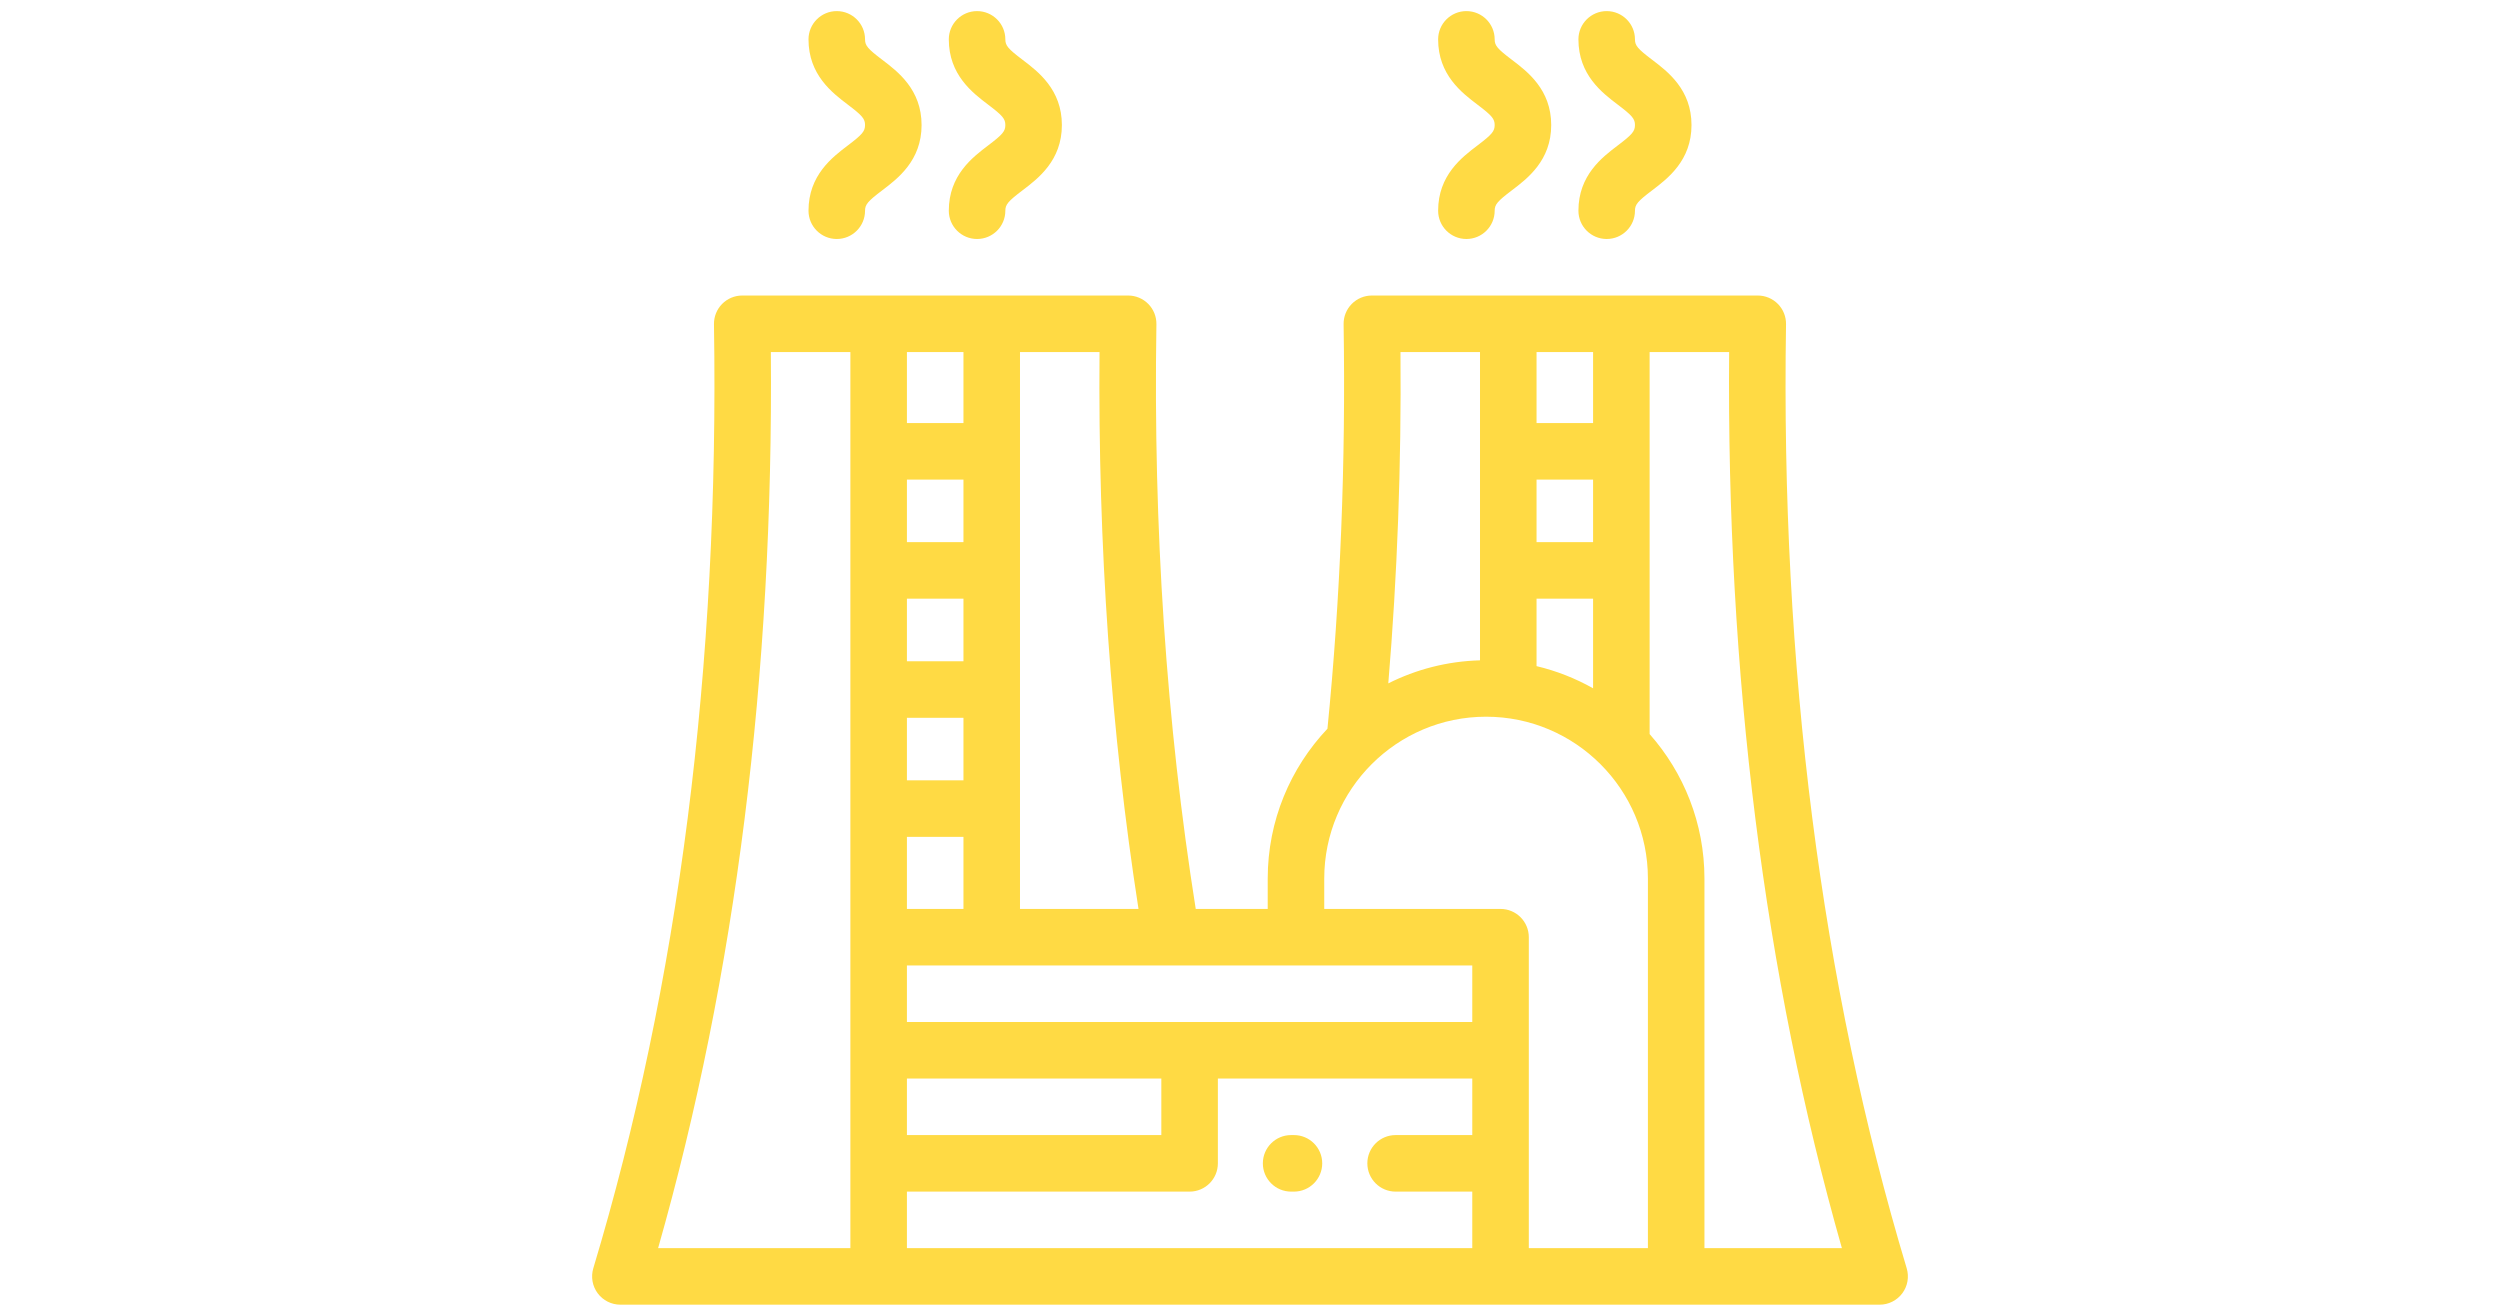 <?xml version="1.0" encoding="iso-8859-1"?>
<!-- Generator: Adobe Illustrator 19.0.0, SVG Export Plug-In . SVG Version: 6.00 Build 0)  -->
<svg xmlns="http://www.w3.org/2000/svg" xmlns:xlink="http://www.w3.org/1999/xlink" version="1.1" id="Layer_1" x="0px" y="0px" viewBox="0 0 512.001 512.001" style="enable-background:new 0 0 512.001 512.001;" xml:space="preserve" width="380px" height="200px">
<g>
	<g>
		<g>
			<path d="M511.534,493.513c-33.264-110.647-49.062-234.24-46.955-367.345c0.046-2.947-1.091-5.789-3.159-7.89     c-2.068-2.101-4.891-3.283-7.839-3.283H303.421c-2.948,0-5.771,1.182-7.839,3.283c-2.068,2.101-3.205,4.943-3.159,7.89     c0.857,54.113-1.253,106.651-6.287,157.389c-14.392,15.229-23.244,35.746-23.244,58.303v11.825h-28.009     c-11.416-71.964-16.56-148.039-15.3-227.517c0.046-2.947-1.091-5.789-3.159-7.89c-2.068-2.101-4.892-3.283-7.839-3.283H58.42     c-2.948,0-5.771,1.182-7.839,3.283c-2.068,2.101-3.205,4.943-3.159,7.89c2.109,133.108-13.69,256.701-46.955,367.344     c-1.002,3.331-0.368,6.94,1.707,9.73s5.348,4.436,8.826,4.436H501c3.478,0,6.752-1.646,8.826-4.436     C511.903,500.452,512.536,496.843,511.534,493.513z M367.502,136.994h21.999v27.636h-21.999V136.994z M367.502,186.629h21.999     v24.337h-21.999V186.629z M367.502,232.965h21.999v34.869c-6.81-3.845-14.196-6.773-21.999-8.628V232.965z M314.554,136.994     h30.948v119.955c-12.8,0.352-24.898,3.54-35.69,8.97C313.32,224.045,314.925,181.04,314.554,136.994z M166.499,136.994h30.949     c-0.637,75.449,4.458,147.878,15.167,216.691h-46.117V136.994z M122.501,136.994H144.5v27.636h-21.999V136.994z M122.501,186.629     H144.5v24.337h-21.999V186.629z M122.501,232.965H144.5v24.337h-21.999V232.965z M122.501,279.301H144.5v24.337h-21.999V279.301z      M122.501,325.636H144.5v28.049h-21.999V325.636z M122.501,419.683h98.996v21.999h-98.996V419.683z M100.502,485.68H25.68     c30.185-106.003,44.931-223.183,43.873-348.686h30.948V485.68z M342.492,441.682h-29.829c-6.074,0-11,4.924-11,11     c0,6.075,4.926,11,11,11h29.829v21.999H122.501v-21.999h109.996c6.074,0,11-4.924,11-11v-32.999h98.996V441.682z      M342.492,397.683H122.501v-21.999h219.991V397.683z M410.835,485.68h-46.343V364.685c0-6.075-4.926-11-11-11H284.89v-11.825     c0-34.723,28.25-62.973,62.972-62.973s62.973,28.249,62.973,62.973V485.68z M432.834,485.68V341.861     c0-21.543-8.073-41.224-21.334-56.218V136.994h30.947c-1.058,125.501,13.688,242.68,43.874,348.686H432.834z" fill="#FFDA44"/>
			<path d="M99.562,56.561c-6.116,4.633-15.357,11.635-15.357,25.435c0,6.075,4.926,11,11,11s11-4.924,11-11     c0-2.412,1.055-3.667,6.643-7.901c6.116-4.633,15.357-11.635,15.357-25.437s-9.241-20.802-15.357-25.435     c-5.588-4.234-6.643-5.489-6.643-7.901c0-6.075-4.926-11-11-11s-11,4.924-11,11c0,13.8,9.241,20.802,15.357,25.435     c5.588,4.234,6.643,5.489,6.643,7.901C106.205,51.073,105.149,52.328,99.562,56.561z" fill="#FFDA44"/>
			<path d="M154.155,56.561c-6.116,4.633-15.357,11.635-15.357,25.435c0,6.075,4.926,11,11,11s11-4.924,11-11     c0-2.412,1.055-3.667,6.643-7.901c6.116-4.633,15.357-11.635,15.357-25.437s-9.241-20.802-15.357-25.435     c-5.588-4.234-6.643-5.489-6.643-7.901c0-6.075-4.926-11-11-11s-11,4.924-11,11c0,13.8,9.241,20.802,15.357,25.435     c5.588,4.234,6.643,5.489,6.643,7.901C160.798,51.073,159.742,52.328,154.155,56.561z" fill="#FFDA44"/>
			<path d="M344.563,56.561c-6.116,4.633-15.357,11.635-15.357,25.435c0,6.075,4.926,11,11,11s11-4.924,11-11     c0-2.412,1.055-3.667,6.643-7.901c6.116-4.633,15.357-11.635,15.357-25.437s-9.241-20.802-15.357-25.435     c-5.588-4.234-6.643-5.489-6.643-7.901c0-6.075-4.926-11-11-11s-11,4.924-11,11c0,13.8,9.241,20.802,15.357,25.435     c5.588,4.234,6.643,5.489,6.643,7.901C351.206,51.073,350.15,52.328,344.563,56.561z" fill="#FFDA44"/>
			<path d="M399.155,56.561c-6.116,4.633-15.357,11.635-15.357,25.435c0,6.075,4.926,11,11,11s11-4.924,11-11     c0-2.412,1.055-3.667,6.643-7.901c6.116-4.633,15.357-11.635,15.357-25.437s-9.241-20.802-15.357-25.435     c-5.588-4.234-6.643-5.489-6.643-7.901c0-6.075-4.926-11-11-11s-11,4.924-11,11c0,13.8,9.241,20.802,15.357,25.435     c5.588,4.234,6.643,5.489,6.643,7.901C405.798,51.073,404.742,52.328,399.155,56.561z" fill="#FFDA44"/>
			<path d="M272.002,463.681h1.1c6.074,0,11-4.924,11-11c0-6.075-4.924-11-11-11h-1.1c-6.074,0-11,4.924-11,11     C261.003,458.756,265.929,463.681,272.002,463.681z" fill="#FFDA44"/>
		</g>
	</g>
</g>
<g>
</g>
<g>
</g>
<g>
</g>
<g>
</g>
<g>
</g>
<g>
</g>
<g>
</g>
<g>
</g>
<g>
</g>
<g>
</g>
<g>
</g>
<g>
</g>
<g>
</g>
<g>
</g>
<g>
</g>
</svg>
